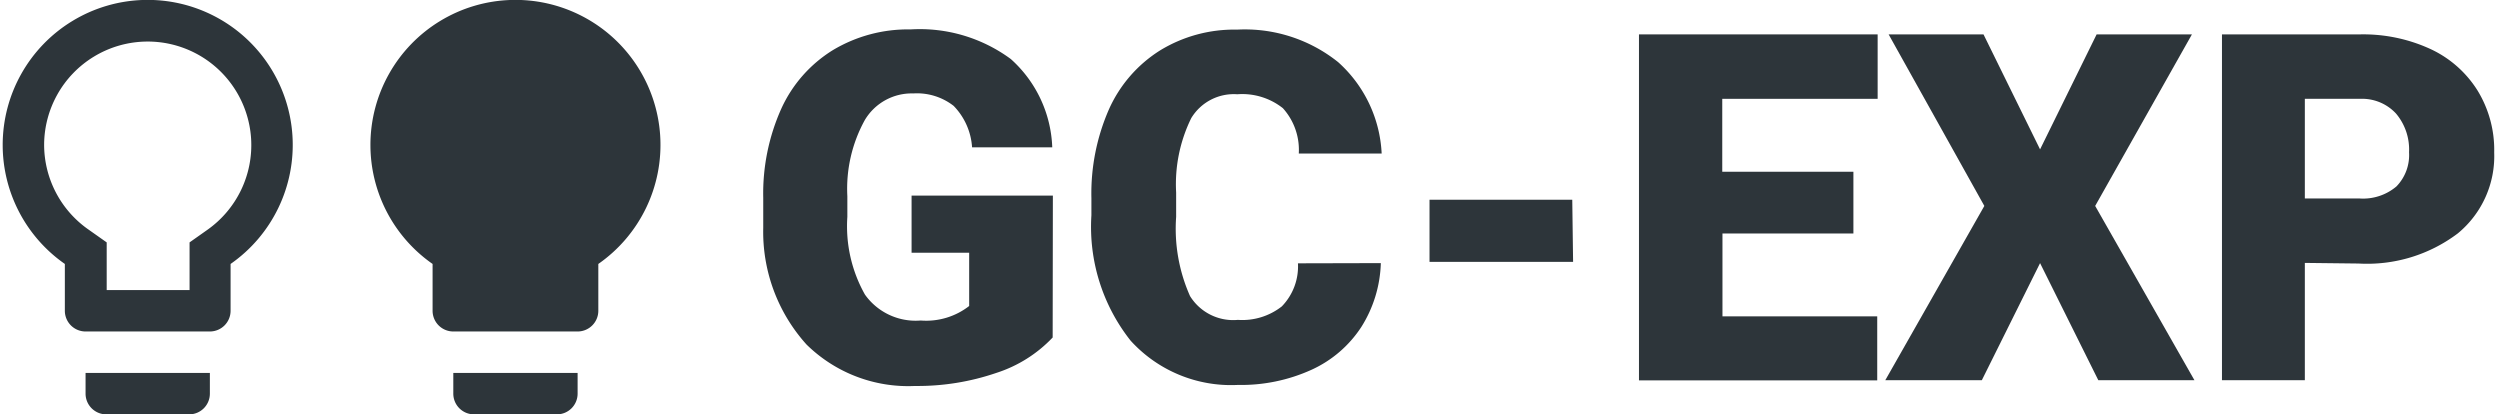 <svg id="Layer_1" data-name="Layer 1" xmlns="http://www.w3.org/2000/svg" viewBox="0 0 120.67 20">
    
    <defs><style>.cls-1{fill:#2d353a;}</style></defs>
    <title>logo</title>
    
    <path class="cls-1" d="M27.88,18h-6v1a1,1,0,0,0,1,1h4a1,1,0,0,0,1-1Zm-10-11a7,7,0,0,0,3,5.74V15a1,1,0,0,0,1,1h6a1,1,0,0,0,1-1V12.74A7,7,0,1,0,17.88,7Z"/>
    
    <path class="cls-1" d="M10.13,18h-6v1a1,1,0,0,0,1,1h4a1,1,0,0,0,1-1ZM.13,7a7,7,0,0,0,3,5.74V15a1,1,0,0,0,1,1h6a1,1,0,0,0,1-1V12.74A7,7,0,1,0,.13,7Zm2,0A5,5,0,1,1,10,11.1l-.85.6V14h-4V11.7l-.85-.6A5,5,0,0,1,2.13,7Z"/>
    
    <path class="cls-1" d="M50.81,16.29A6.47,6.47,0,0,1,48.09,18a11.73,11.73,0,0,1-3.92.63,7,7,0,0,1-5.24-2A8.12,8.12,0,0,1,36.84,11V9.55a10,10,0,0,1,.87-4.3,6.47,6.47,0,0,1,2.49-2.83,7.05,7.05,0,0,1,3.75-1,7.4,7.4,0,0,1,4.84,1.43,6,6,0,0,1,2,4.26H46.92a3.16,3.16,0,0,0-.89-2,2.88,2.88,0,0,0-1.95-.6A2.63,2.63,0,0,0,41.74,5.8a6.86,6.86,0,0,0-.84,3.67v1a6.71,6.71,0,0,0,.85,3.75,3,3,0,0,0,2.69,1.25,3.38,3.38,0,0,0,2.34-.7V12.2H44V9.44h6.82Z"/>
    
    <path class="cls-1" d="M66.65,12.7a6.1,6.1,0,0,1-.94,3.08,5.67,5.67,0,0,1-2.41,2.07,8.22,8.22,0,0,1-3.55.73,6.55,6.55,0,0,1-5.18-2.14,8.85,8.85,0,0,1-1.89-6.05V9.56a10.1,10.1,0,0,1,.85-4.29A6.47,6.47,0,0,1,56,2.43a6.86,6.86,0,0,1,3.71-1A7.2,7.2,0,0,1,64.59,3a6.32,6.32,0,0,1,2.1,4.41h-4a3,3,0,0,0-.77-2.19,3.16,3.16,0,0,0-2.2-.67A2.4,2.4,0,0,0,57.5,5.7a7.22,7.22,0,0,0-.73,3.59v1.18a8,8,0,0,0,.67,3.82,2.45,2.45,0,0,0,2.31,1.15,3.09,3.09,0,0,0,2.12-.65,2.77,2.77,0,0,0,.78-2.08Z"/>
    
    <path class="cls-1" d="M75.93,12.64H69v-3h6.89Z"/>
    
    <path class="cls-1" d="M89.46,11.27H83.14v4h7.47v3.09H79.11V1.66H90.63V4.77h-7.5V8.29h6.33Z"/>
    
    <path class="cls-1" d="M98.47,7.21l2.73-5.55h4.6l-4.67,8.28,4.79,8.41h-4.64L98.47,12.7l-2.81,5.65H91l4.78-8.41L91.16,1.66h4.58Z"/>
    
    <path class="cls-1" d="M111.25,12.69v5.66h-4V1.66h6.66a7.76,7.76,0,0,1,3.39.7,5.32,5.32,0,0,1,2.28,2,5.48,5.48,0,0,1,.81,3,4.83,4.83,0,0,1-1.75,3.9,7.26,7.26,0,0,1-4.8,1.46Zm0-3.11h2.64A2.49,2.49,0,0,0,115.67,9a2.17,2.17,0,0,0,.61-1.65,2.69,2.69,0,0,0-.63-1.87,2.23,2.23,0,0,0-1.72-.71h-2.68Z"/>

</svg>